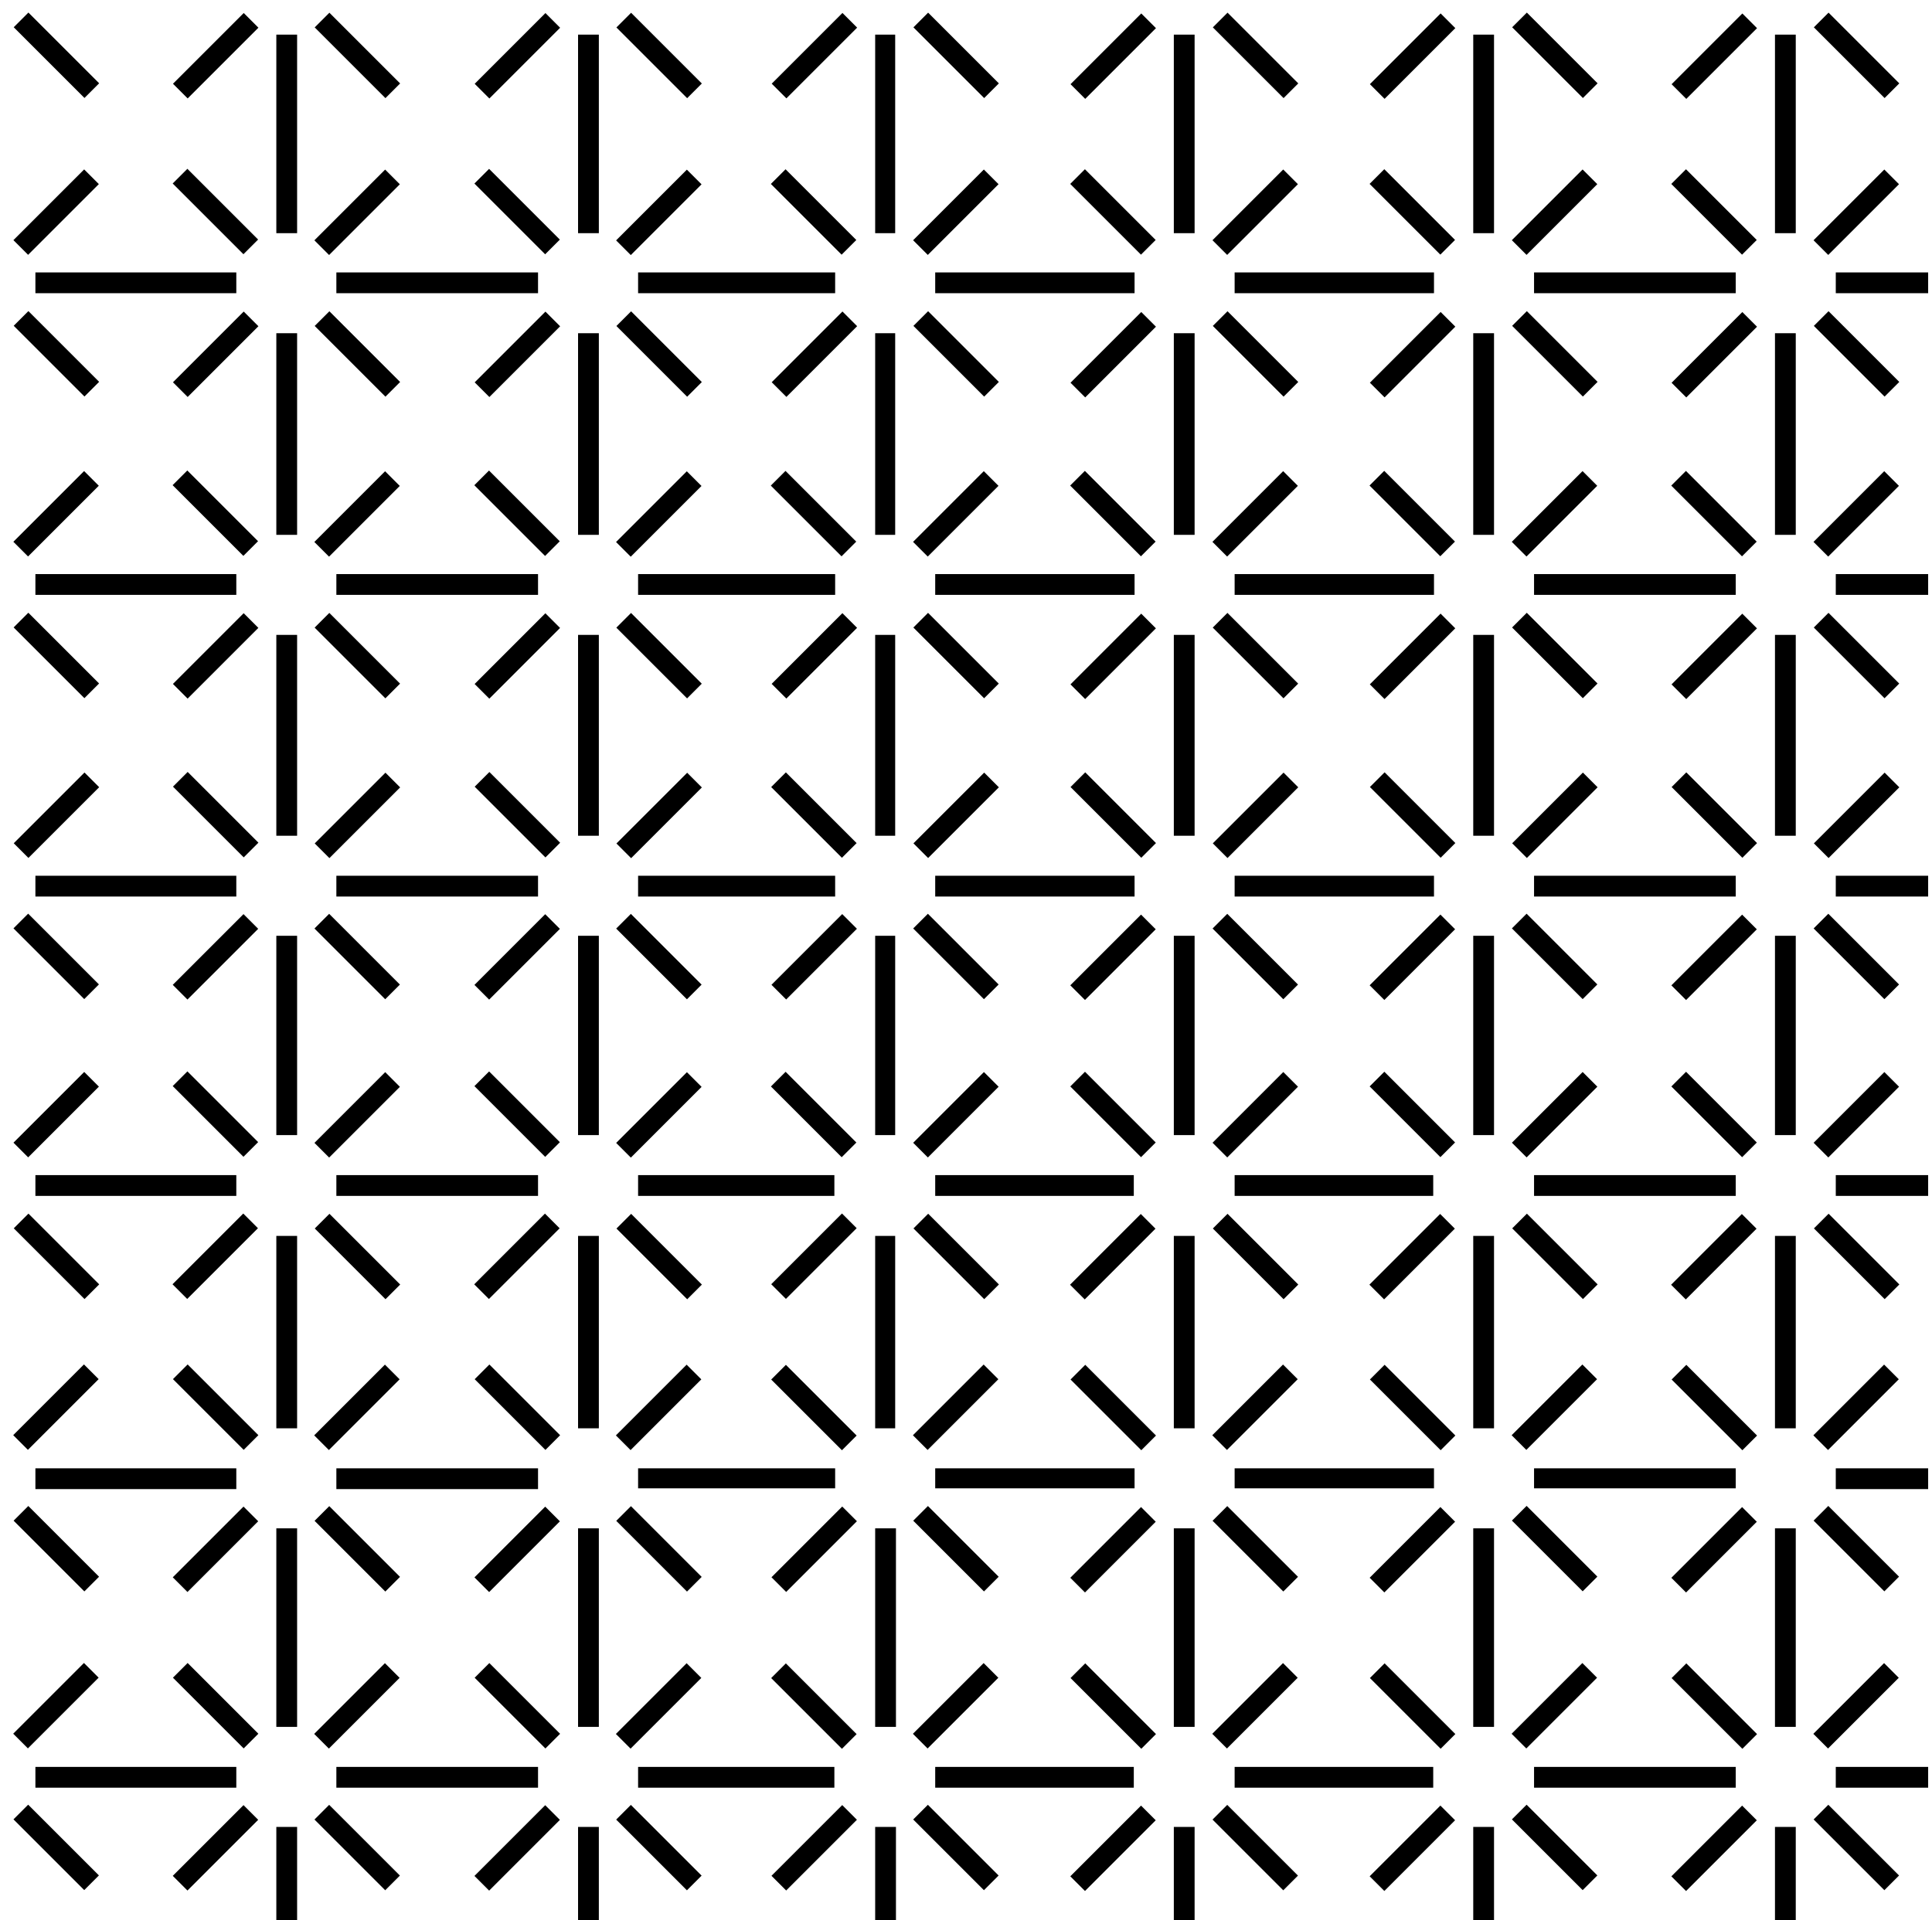 <svg version="1.1" id="Layer_1" xmlns="http://www.w3.org/2000/svg" xmlns:xlink="http://www.w3.org/1999/xlink" x="0px" y="0px"
	 viewBox="0 0 251 249.5" style="enable-background:new 0 0 251 249.5;" xml:space="preserve" width="251" height="249.5">
<g>
	<rect x="0.8" y="220.3" transform="matrix(0.707 -0.707 0.707 0.707 -154.603 70.099)" width="13" height="2.7"/>
	<rect x="4.6" y="229.6" width="26.1" height="2.7"/>
	<rect x="6" y="233.6" transform="matrix(0.707 -0.707 0.707 0.707 -167.647 75.504)" width="2.7" height="13"/>
	<rect x="0.8" y="181.5" transform="matrix(0.707 -0.707 0.707 0.707 -127.17 58.737)" width="13" height="2.7"/>
	<rect x="6" y="194.8" transform="matrix(0.707 -0.707 0.707 0.707 -140.197 64.123)" width="2.7" height="13"/>
	<rect x="0.8" y="143.5" transform="matrix(0.707 -0.707 0.707 0.707 -100.27 47.596)" width="13" height="2.7"/>
	<rect x="6" y="156.8" transform="matrix(0.707 -0.707 0.707 0.707 -113.311 52.998)" width="2.7" height="13"/>
	<rect x="0.8" y="104.6" transform="matrix(0.707 -0.707 0.707 0.707 -72.733 36.189)" width="13" height="2.7"/>
	<rect x="6" y="117.8" transform="matrix(0.707 -0.707 0.707 0.707 -85.775 41.592)" width="2.7" height="13"/>
	<rect x="0.8" y="65.4" transform="matrix(0.707 -0.707 0.707 0.707 -45.068 24.73)" width="13" height="2.7"/>
	<rect x="6" y="78.7" transform="matrix(0.707 -0.707 0.707 0.707 -58.11 30.132)" width="2.7" height="13"/>
	<rect x="0.8" y="26.2" transform="matrix(0.707 -0.707 0.707 0.707 -17.347 13.247)" width="13" height="2.7"/>
	<rect x="6" y="39.5" transform="matrix(0.707 -0.707 0.707 0.707 -30.388 18.65)" width="2.7" height="13"/>
	<rect x="6" y="0.7" transform="matrix(0.707 -0.707 0.707 0.707 -2.955 7.287)" width="2.7" height="13"/>
	<rect x="234.7" y="220.3" transform="matrix(0.707 -0.707 0.707 0.707 -86.102 235.483)" width="13" height="2.7"/>
	<rect x="239.9" y="233.6" transform="matrix(0.707 -0.707 0.707 0.707 -99.144 240.883)" width="2.7" height="13"/>
	<rect x="230.6" y="237.4" width="2.7" height="12.3"/>
	<rect x="216.2" y="238.8" transform="matrix(0.707 -0.707 0.707 0.707 -104.546 227.842)" width="13" height="2.7"/>
	<rect x="221.4" y="215.2" transform="matrix(0.707 -0.707 0.707 0.707 -91.504 222.44)" width="2.7" height="13"/>
	<rect x="195.5" y="220.3" transform="matrix(0.707 -0.707 0.707 0.707 -97.585 207.761)" width="13" height="2.7"/>
	<rect x="199.3" y="229.6" width="26.2" height="2.7"/>
	<rect x="200.7" y="233.6" transform="matrix(0.707 -0.707 0.707 0.707 -110.627 213.161)" width="2.7" height="13"/>
	<rect x="191.4" y="237.4" width="2.7" height="12.3"/>
	<rect x="177" y="238.8" transform="matrix(0.707 -0.707 0.707 0.707 -116.029 200.121)" width="13" height="2.7"/>
	<rect x="182.2" y="215.2" transform="matrix(0.707 -0.707 0.707 0.707 -102.987 194.719)" width="2.7" height="13"/>
	<rect x="156.6" y="220.3" transform="matrix(0.707 -0.707 0.707 0.707 -108.975 180.263)" width="13" height="2.7"/>
	<rect x="160.4" y="229.6" width="25.8" height="2.7"/>
	<rect x="161.8" y="233.6" transform="matrix(0.707 -0.707 0.707 0.707 -122.02 185.681)" width="2.7" height="13"/>
	<rect x="152.5" y="237.4" width="2.7" height="12.3"/>
	<rect x="138.1" y="238.8" transform="matrix(0.707 -0.707 0.707 0.707 -127.419 172.622)" width="13" height="2.7"/>
	<rect x="143.3" y="215.2" transform="matrix(0.707 -0.707 0.707 0.707 -114.377 167.22)" width="2.7" height="13"/>
	<rect x="117.7" y="220.3" transform="matrix(0.707 -0.707 0.707 0.707 -120.364 152.76)" width="13" height="2.7"/>
	<rect x="121.5" y="229.6" width="25.8" height="2.7"/>
	<rect x="122.9" y="233.6" transform="matrix(0.707 -0.707 0.707 0.707 -133.407 158.166)" width="2.7" height="13"/>
	<rect x="113.7" y="237.4" width="2.7" height="12.3"/>
	<rect x="99.3" y="238.8" transform="matrix(0.707 -0.707 0.707 0.707 -138.809 145.124)" width="13" height="2.7"/>
	<rect x="104.4" y="215.2" transform="matrix(0.707 -0.707 0.707 0.707 -125.767 139.722)" width="2.7" height="13"/>
	<rect x="79.1" y="220.3" transform="matrix(0.707 -0.707 0.707 0.707 -131.663 125.49)" width="13" height="2.7"/>
	<rect x="82.9" y="229.6" width="25.5" height="2.7"/>
	<rect x="84.3" y="233.6" transform="matrix(0.707 -0.707 0.707 0.707 -144.704 130.891)" width="2.7" height="13"/>
	<rect x="75.1" y="237.4" width="2.7" height="12.3"/>
	<rect x="60.7" y="238.8" transform="matrix(0.707 -0.707 0.707 0.707 -150.106 117.85)" width="13" height="2.7"/>
	<rect x="65.9" y="215.2" transform="matrix(0.707 -0.707 0.707 0.707 -137.072 112.46)" width="2.7" height="13"/>
	<rect x="39.9" y="220.3" transform="matrix(0.707 -0.707 0.707 0.707 -143.145 97.768)" width="13" height="2.7"/>
	<rect x="43.7" y="229.6" width="26.2" height="2.7"/>
	<rect x="45.1" y="233.6" transform="matrix(0.707 -0.707 0.707 0.707 -156.187 103.169)" width="2.7" height="13"/>
	<rect x="35.9" y="237.4" width="2.7" height="12.3"/>
	<rect x="21.5" y="238.8" transform="matrix(0.707 -0.707 0.707 0.707 -161.587 90.125)" width="13" height="2.7"/>
	<rect x="26.7" y="215.2" transform="matrix(0.707 -0.707 0.707 0.707 -148.557 84.737)" width="2.7" height="13"/>
	<rect x="234.7" y="181.5" transform="matrix(0.707 -0.707 0.707 0.707 -58.668 224.124)" width="13" height="2.7"/>
	<rect x="239.9" y="194.8" transform="matrix(0.707 -0.707 0.707 0.707 -71.715 229.482)" width="2.7" height="13"/>
	<rect x="230.6" y="198.6" width="2.7" height="25.8"/>
	<rect x="216.2" y="200" transform="matrix(0.707 -0.707 0.707 0.707 -77.114 216.48)" width="13" height="2.7"/>
	<rect x="221.4" y="176.4" transform="matrix(0.707 -0.707 0.707 0.707 -64.071 211.077)" width="2.7" height="13"/>
	<rect x="195.5" y="181.5" transform="matrix(0.707 -0.707 0.707 0.707 -70.152 196.399)" width="13" height="2.7"/>
	<polygon points="225.5,193.4 225.5,190.8 217.3,190.8 212.4,190.8 199.3,190.8 199.3,193.4 212.4,193.4 217.3,193.4 	"/>
	<rect x="200.7" y="194.8" transform="matrix(0.707 -0.707 0.707 0.707 -83.194 201.763)" width="2.7" height="13"/>
	<rect x="191.4" y="198.6" width="2.7" height="25.8"/>
	<rect x="177" y="200" transform="matrix(0.707 -0.707 0.707 0.707 -88.597 188.758)" width="13" height="2.7"/>
	<polygon points="186.3,190.8 173.4,190.8 173.2,190.8 160.4,190.8 160.4,193.4 173.2,193.4 173.4,193.4 186.3,193.4 	"/>
	<rect x="182.2" y="176.4" transform="matrix(0.707 -0.707 0.707 0.707 -75.554 183.356)" width="2.7" height="13"/>
	<rect x="156.6" y="181.5" transform="matrix(0.707 -0.707 0.707 0.707 -81.542 168.9)" width="13" height="2.7"/>
	<rect x="161.8" y="194.8" transform="matrix(0.707 -0.707 0.707 0.707 -94.583 174.285)" width="2.7" height="13"/>
	<rect x="152.5" y="198.6" width="2.7" height="25.8"/>
	<rect x="138.1" y="200" transform="matrix(0.707 -0.707 0.707 0.707 -99.987 161.26)" width="13" height="2.7"/>
	<polygon points="147.4,190.8 134.6,190.8 134.3,190.8 121.5,190.8 121.5,193.4 134.3,193.4 134.6,193.4 147.4,193.4 	"/>
	<rect x="143.3" y="176.4" transform="matrix(0.707 -0.707 0.707 0.707 -86.944 155.857)" width="2.7" height="13"/>
	<rect x="117.7" y="181.5" transform="matrix(0.707 -0.707 0.707 0.707 -92.931 141.398)" width="13" height="2.7"/>
	<rect x="122.9" y="194.8" transform="matrix(0.707 -0.707 0.707 0.707 -105.968 146.774)" width="2.7" height="13"/>
	<rect x="113.7" y="198.6" width="2.7" height="25.8"/>
	<rect x="99.3" y="200" transform="matrix(0.707 -0.707 0.707 0.707 -111.377 133.762)" width="13" height="2.7"/>
	<polygon points="108.5,190.8 96,190.8 95.4,190.8 82.9,190.8 82.9,193.4 95.4,193.4 96,193.4 108.5,193.4 	"/>
	<rect x="104.4" y="176.4" transform="matrix(0.707 -0.707 0.707 0.707 -98.334 128.358)" width="2.7" height="13"/>
	<rect x="79.1" y="181.5" transform="matrix(0.707 -0.707 0.707 0.707 -104.23 114.127)" width="13" height="2.7"/>
	<rect x="84.3" y="194.8" transform="matrix(0.707 -0.707 0.707 0.707 -117.262 119.503)" width="2.7" height="13"/>
	<rect x="75.1" y="198.6" width="2.7" height="25.8"/>
	<rect x="60.7" y="200" transform="matrix(0.707 -0.707 0.707 0.707 -122.675 106.487)" width="13" height="2.7"/>
	<rect x="65.9" y="176.4" transform="matrix(0.707 -0.707 0.707 0.707 -109.637 101.096)" width="2.7" height="13"/>
	<rect x="39.9" y="181.5" transform="matrix(0.707 -0.707 0.707 0.707 -115.712 86.405)" width="13" height="2.7"/>
	<rect x="43.7" y="190.8" width="26.2" height="2.7"/>
	<rect x="45.1" y="194.8" transform="matrix(0.707 -0.707 0.707 0.707 -128.741 91.785)" width="2.7" height="13"/>
	<rect x="35.9" y="198.6" width="2.7" height="25.8"/>
	<rect x="21.5" y="200" transform="matrix(0.707 -0.707 0.707 0.707 -134.155 78.763)" width="13" height="2.7"/>
	<rect x="4.6" y="190.8" width="26.1" height="2.7"/>
	<rect x="26.7" y="176.4" transform="matrix(0.707 -0.707 0.707 0.707 -121.122 73.373)" width="2.7" height="13"/>
	<rect x="234.7" y="143.5" transform="matrix(0.707 -0.707 0.707 0.707 -31.767 212.976)" width="13" height="2.7"/>
	<rect x="239.9" y="156.8" transform="matrix(0.707 -0.707 0.707 0.707 -44.809 218.377)" width="2.7" height="13"/>
	<polygon points="230.6,172.5 230.6,173.6 230.6,185.6 233.3,185.6 233.3,173.6 233.3,172.5 233.3,160.6 230.6,160.6 	"/>
	<rect x="216.2" y="161.9" transform="matrix(0.707 -0.707 0.707 0.707 -50.211 205.336)" width="13" height="2.7"/>
	<rect x="221.4" y="138.3" transform="matrix(0.707 -0.707 0.707 0.707 -37.169 199.933)" width="2.7" height="13"/>
	<rect x="195.5" y="143.5" transform="matrix(0.707 -0.707 0.707 0.707 -43.249 185.254)" width="13" height="2.7"/>
	<rect x="199.3" y="152.7" width="26.2" height="2.7"/>
	<rect x="200.7" y="156.8" transform="matrix(0.707 -0.707 0.707 0.707 -56.291 190.655)" width="2.7" height="13"/>
	<polygon points="191.4,172.5 191.4,173.6 191.4,185.6 194.1,185.6 194.1,173.6 194.1,172.5 194.1,160.6 191.4,160.6 	"/>
	<rect x="177" y="161.9" transform="matrix(0.707 -0.707 0.707 0.707 -61.693 177.614)" width="13" height="2.7"/>
	<rect x="160.4" y="152.7" width="25.8" height="2.7"/>
	<rect x="182.2" y="138.3" transform="matrix(0.707 -0.707 0.707 0.707 -48.652 172.211)" width="2.7" height="13"/>
	<rect x="156.6" y="143.5" transform="matrix(0.707 -0.707 0.707 0.707 -54.64 157.756)" width="13" height="2.7"/>
	<rect x="161.8" y="156.8" transform="matrix(0.707 -0.707 0.707 0.707 -67.681 163.172)" width="2.7" height="13"/>
	<polygon points="152.5,172.5 152.5,173.6 152.5,185.6 155.2,185.6 155.2,173.6 155.2,172.5 155.2,160.6 152.5,160.6 	"/>
	<rect x="138.1" y="161.9" transform="matrix(0.707 -0.707 0.707 0.707 -73.083 150.116)" width="13" height="2.7"/>
	<rect x="121.5" y="152.7" width="25.8" height="2.7"/>
	<rect x="143.3" y="138.3" transform="matrix(0.707 -0.707 0.707 0.707 -60.042 144.713)" width="2.7" height="13"/>
	<rect x="117.7" y="143.5" transform="matrix(0.707 -0.707 0.707 0.707 -66.03 130.258)" width="13" height="2.7"/>
	<rect x="122.9" y="156.8" transform="matrix(0.707 -0.707 0.707 0.707 -79.071 135.66)" width="2.7" height="13"/>
	<polygon points="113.7,172.5 113.7,172.5 113.7,185.6 116.3,185.6 116.3,173.6 116.3,173.6 116.3,160.6 113.7,160.6 	"/>
	<rect x="99.3" y="161.9" transform="matrix(0.707 -0.707 0.707 0.707 -84.473 122.618)" width="13" height="2.7"/>
	<rect x="82.9" y="152.7" width="25.5" height="2.7"/>
	<rect x="104.4" y="138.3" transform="matrix(0.707 -0.707 0.707 0.707 -71.432 117.216)" width="2.7" height="13"/>
	<rect x="79.1" y="143.5" transform="matrix(0.707 -0.707 0.707 0.707 -77.328 102.986)" width="13" height="2.7"/>
	<rect x="84.3" y="156.8" transform="matrix(0.707 -0.707 0.707 0.707 -90.369 108.385)" width="2.7" height="13"/>
	<polygon points="75.1,172.5 75.1,173.6 75.1,185.6 77.8,185.6 77.8,173.6 77.8,172.5 77.8,160.6 75.1,160.6 	"/>
	<rect x="60.7" y="161.9" transform="matrix(0.707 -0.707 0.707 0.707 -95.771 95.343)" width="13" height="2.7"/>
	<rect x="65.9" y="138.3" transform="matrix(0.707 -0.707 0.707 0.707 -82.733 89.95)" width="2.7" height="13"/>
	<rect x="39.9" y="143.5" transform="matrix(0.707 -0.707 0.707 0.707 -88.811 75.264)" width="13" height="2.7"/>
	<rect x="43.7" y="152.7" width="26.2" height="2.7"/>
	<rect x="45.1" y="156.8" transform="matrix(0.707 -0.707 0.707 0.707 -101.852 80.663)" width="2.7" height="13"/>
	<rect x="35.9" y="160.6" width="2.7" height="25"/>
	<rect x="21.5" y="161.9" transform="matrix(0.707 -0.707 0.707 0.707 -107.252 67.62)" width="13" height="2.7"/>
	<rect x="4.6" y="152.7" width="26.1" height="2.7"/>
	<rect x="26.7" y="138.3" transform="matrix(0.707 -0.707 0.707 0.707 -94.217 62.227)" width="2.7" height="13"/>
	<rect x="234.7" y="104.6" transform="matrix(0.707 -0.707 0.707 0.707 -4.231 201.571)" width="13" height="2.7"/>
	<rect x="239.9" y="117.8" transform="matrix(0.707 -0.707 0.707 0.707 -17.273 206.971)" width="2.7" height="13"/>
	<polygon points="230.6,134.5 230.6,134.7 230.6,147.5 233.3,147.5 233.3,134.7 233.3,134.5 233.3,121.6 230.6,121.6 	"/>
	<rect x="216.2" y="123" transform="matrix(0.707 -0.707 0.707 0.707 -22.674 193.934)" width="13" height="2.7"/>
	<rect x="221.4" y="99.4" transform="matrix(0.707 -0.707 0.707 0.707 -9.634 188.528)" width="2.7" height="13"/>
	<rect x="195.5" y="104.6" transform="matrix(0.707 -0.707 0.707 0.707 -15.714 173.849)" width="13" height="2.7"/>
	<polygon points="225.5,116.5 225.5,113.8 213.9,113.8 213.9,113.8 199.3,113.8 199.3,116.5 212.4,116.5 212.4,116.5 	"/>
	<rect x="200.7" y="117.8" transform="matrix(0.707 -0.707 0.707 0.707 -28.756 179.249)" width="2.7" height="13"/>
	<polygon points="191.4,134.5 191.4,134.7 191.4,147.5 194.1,147.5 194.1,134.7 194.1,134.5 194.1,121.6 191.4,121.6 	"/>
	<rect x="177" y="123" transform="matrix(0.707 -0.707 0.707 0.707 -34.157 166.212)" width="13" height="2.7"/>
	<polygon points="186.3,116.5 186.3,113.8 173.4,113.8 173.4,113.8 160.4,113.8 160.4,116.5 173.2,116.5 173.2,116.5 	"/>
	<rect x="182.2" y="99.4" transform="matrix(0.707 -0.707 0.707 0.707 -21.116 160.807)" width="2.7" height="13"/>
	<rect x="156.6" y="104.6" transform="matrix(0.707 -0.707 0.707 0.707 -27.104 146.351)" width="13" height="2.7"/>
	<rect x="161.8" y="117.8" transform="matrix(0.707 -0.707 0.707 0.707 -40.144 151.764)" width="2.7" height="13"/>
	<polygon points="152.5,134.5 152.5,134.7 152.5,147.5 155.2,147.5 155.2,134.7 155.2,134.5 155.2,121.6 152.5,121.6 	"/>
	<rect x="138.1" y="123" transform="matrix(0.707 -0.707 0.707 0.707 -45.548 138.713)" width="13" height="2.7"/>
	<polygon points="147.4,116.5 147.4,113.8 134.6,113.8 134.6,113.8 121.5,113.8 121.5,116.5 134.3,116.5 134.3,116.5 	"/>
	<rect x="143.3" y="99.4" transform="matrix(0.707 -0.707 0.707 0.707 -32.507 133.308)" width="2.7" height="13"/>
	<rect x="117.7" y="104.6" transform="matrix(0.707 -0.707 0.707 0.707 -38.495 118.85)" width="13" height="2.7"/>
	<rect x="122.9" y="117.8" transform="matrix(0.707 -0.707 0.707 0.707 -51.536 124.254)" width="2.7" height="13"/>
	<polygon points="113.7,134.5 113.7,134.5 113.7,147.5 116.3,147.5 116.3,134.7 116.3,134.7 116.3,121.6 113.7,121.6 	"/>
	<rect x="99.3" y="123" transform="matrix(0.707 -0.707 0.707 0.707 -56.938 111.215)" width="13" height="2.7"/>
	<polygon points="108.5,113.8 96,113.8 96,113.8 82.9,113.8 82.9,116.5 95.4,116.5 95.4,116.5 108.5,116.5 	"/>
	<rect x="104.4" y="99.4" transform="matrix(0.707 -0.707 0.707 0.707 -43.897 105.81)" width="2.7" height="13"/>
	<rect x="79.1" y="104.6" transform="matrix(0.707 -0.707 0.707 0.707 -49.792 91.578)" width="13" height="2.7"/>
	<rect x="84.3" y="117.8" transform="matrix(0.707 -0.707 0.707 0.707 -62.833 96.979)" width="2.7" height="13"/>
	<polygon points="75.1,134.5 75.1,134.7 75.1,147.5 77.8,147.5 77.8,134.7 77.8,134.5 77.8,121.6 75.1,121.6 	"/>
	<rect x="60.7" y="123" transform="matrix(0.707 -0.707 0.707 0.707 -68.236 83.94)" width="13" height="2.7"/>
	<rect x="65.9" y="99.4" transform="matrix(0.707 -0.707 0.707 0.707 -55.196 78.543)" width="2.7" height="13"/>
	<rect x="39.9" y="104.6" transform="matrix(0.707 -0.707 0.707 0.707 -61.275 63.856)" width="13" height="2.7"/>
	<rect x="45.1" y="117.8" transform="matrix(0.707 -0.707 0.707 0.707 -74.316 69.257)" width="2.7" height="13"/>
	<polygon points="35.9,134.5 35.9,134.7 35.9,147.5 38.6,147.5 38.6,134.7 38.6,134.5 38.6,121.6 35.9,121.6 	"/>
	<rect x="21.5" y="123" transform="matrix(0.707 -0.707 0.707 0.707 -79.718 56.216)" width="13" height="2.7"/>
	<polygon points="30.7,116.5 30.7,113.8 17.7,113.8 17.7,113.8 4.6,113.8 4.6,116.5 17.7,116.5 17.7,116.5 	"/>
	<rect x="26.7" y="99.4" transform="matrix(0.707 -0.707 0.707 0.707 -66.68 50.82)" width="2.7" height="13"/>
	<rect x="234.7" y="65.4" transform="matrix(0.707 -0.707 0.707 0.707 23.434 190.111)" width="13" height="2.7"/>
	<rect x="239.9" y="78.7" transform="matrix(0.707 -0.707 0.707 0.707 10.393 195.512)" width="2.7" height="13"/>
	<polygon points="230.6,95.6 230.6,108.6 233.3,108.6 233.3,95.6 233.3,82.5 230.6,82.5 	"/>
	<rect x="216.2" y="83.9" transform="matrix(0.707 -0.707 0.707 0.707 4.991 182.471)" width="13" height="2.7"/>
	<rect x="221.4" y="60.2" transform="matrix(0.707 -0.707 0.707 0.707 18.032 177.069)" width="2.7" height="13"/>
	<rect x="195.5" y="65.4" transform="matrix(0.707 -0.707 0.707 0.707 11.952 162.389)" width="13" height="2.7"/>
	<polygon points="225.5,74.6 214.5,74.6 212.4,74.6 199.3,74.6 199.3,77.3 212.4,77.3 214.5,77.3 225.5,77.3 	"/>
	<rect x="200.7" y="78.7" transform="matrix(0.707 -0.707 0.707 0.707 -1.09 167.791)" width="2.7" height="13"/>
	<polygon points="191.4,95.6 191.4,108.6 194.1,108.6 194.1,95.6 194.1,82.5 191.4,82.5 	"/>
	<rect x="177" y="83.9" transform="matrix(0.707 -0.707 0.707 0.707 -6.492 154.749)" width="13" height="2.7"/>
	<polygon points="186.3,74.6 173.4,74.6 173.2,74.6 160.4,74.6 160.4,77.3 173.2,77.3 173.4,77.3 186.3,77.3 	"/>
	<rect x="182.2" y="60.2" transform="matrix(0.707 -0.707 0.707 0.707 6.549 149.347)" width="2.7" height="13"/>
	<rect x="156.6" y="65.4" transform="matrix(0.707 -0.707 0.707 0.707 0.561 134.891)" width="13" height="2.7"/>
	<rect x="161.8" y="78.7" transform="matrix(0.707 -0.707 0.707 0.707 -12.477 140.304)" width="2.7" height="13"/>
	<polygon points="152.5,95.6 152.5,108.6 155.2,108.6 155.2,95.6 155.2,82.5 152.5,82.5 	"/>
	<rect x="138.1" y="83.9" transform="matrix(0.707 -0.707 0.707 0.707 -17.882 127.251)" width="13" height="2.7"/>
	<polygon points="147.4,74.6 134.6,74.6 134.3,74.6 121.5,74.6 121.5,77.3 134.3,77.3 134.6,77.3 147.4,77.3 	"/>
	<rect x="143.3" y="60.2" transform="matrix(0.707 -0.707 0.707 0.707 -4.841 121.849)" width="2.7" height="13"/>
	<rect x="117.7" y="65.4" transform="matrix(0.707 -0.707 0.707 0.707 -10.829 107.391)" width="13" height="2.7"/>
	<rect x="122.9" y="78.7" transform="matrix(0.707 -0.707 0.707 0.707 -23.87 112.795)" width="2.7" height="13"/>
	<polygon points="113.7,95.6 113.7,95.6 113.7,108.6 116.3,108.6 116.3,95.6 116.3,95.6 116.3,82.5 113.7,82.5 	"/>
	<rect x="99.3" y="83.9" transform="matrix(0.707 -0.707 0.707 0.707 -29.272 99.753)" width="13" height="2.7"/>
	<polygon points="108.5,74.6 96,74.6 95.4,74.6 82.9,74.6 82.9,77.3 95.4,77.3 96,77.3 108.5,77.3 	"/>
	<rect x="104.4" y="60.2" transform="matrix(0.707 -0.707 0.707 0.707 -16.231 94.35)" width="2.7" height="13"/>
	<rect x="79.1" y="65.4" transform="matrix(0.707 -0.707 0.707 0.707 -22.126 80.118)" width="13" height="2.7"/>
	<rect x="84.3" y="78.7" transform="matrix(0.707 -0.707 0.707 0.707 -35.168 85.52)" width="2.7" height="13"/>
	<polygon points="75.1,95.6 75.1,108.6 77.8,108.6 77.8,95.6 77.8,82.5 75.1,82.5 	"/>
	<rect x="60.7" y="83.9" transform="matrix(0.707 -0.707 0.707 0.707 -40.57 72.478)" width="13" height="2.7"/>
	<rect x="65.9" y="60.2" transform="matrix(0.707 -0.707 0.707 0.707 -27.529 67.082)" width="2.7" height="13"/>
	<rect x="39.9" y="65.4" transform="matrix(0.707 -0.707 0.707 0.707 -33.609 52.397)" width="13" height="2.7"/>
	<rect x="45.1" y="78.7" transform="matrix(0.707 -0.707 0.707 0.707 -46.651 57.798)" width="2.7" height="13"/>
	<polygon points="35.9,95.6 35.9,108.6 38.6,108.6 38.6,95.6 38.6,82.5 35.9,82.5 	"/>
	<rect x="21.5" y="83.9" transform="matrix(0.707 -0.707 0.707 0.707 -52.052 44.755)" width="13" height="2.7"/>
	<polygon points="30.7,74.6 17.7,74.6 4.6,74.6 4.6,77.3 17.7,77.3 30.7,77.3 	"/>
	<rect x="26.7" y="60.2" transform="matrix(0.707 -0.707 0.707 0.707 -39.013 39.359)" width="2.7" height="13"/>
	<rect x="234.7" y="26.2" transform="matrix(0.707 -0.707 0.707 0.707 51.156 178.628)" width="13" height="2.7"/>
	<rect x="239.9" y="39.5" transform="matrix(0.707 -0.707 0.707 0.707 38.114 184.03)" width="2.7" height="13"/>
	<rect x="216.2" y="44.7" transform="matrix(0.707 -0.707 0.707 0.707 32.712 170.988)" width="13" height="2.7"/>
	<rect x="221.4" y="21" transform="matrix(0.707 -0.707 0.707 0.707 45.754 165.586)" width="2.7" height="13"/>
	<rect x="195.5" y="26.2" transform="matrix(0.707 -0.707 0.707 0.707 39.673 150.907)" width="13" height="2.7"/>
	<polygon points="199.3,35.4 199.3,38.1 212.4,38.1 212.4,38.1 225.5,38.1 225.5,35.4 213.6,35.4 213.6,35.4 	"/>
	<rect x="200.7" y="39.5" transform="matrix(0.707 -0.707 0.707 0.707 26.632 156.308)" width="2.7" height="13"/>
	<rect x="177" y="44.7" transform="matrix(0.707 -0.707 0.707 0.707 21.23 143.266)" width="13" height="2.7"/>
	<polygon points="160.4,35.4 160.4,38.1 173.2,38.1 173.2,38.1 186.3,38.1 186.3,35.4 173.4,35.4 173.4,35.4 	"/>
	<rect x="182.2" y="21" transform="matrix(0.707 -0.707 0.707 0.707 34.271 137.864)" width="2.7" height="13"/>
	<rect x="156.6" y="26.2" transform="matrix(0.707 -0.707 0.707 0.707 28.283 123.408)" width="13" height="2.7"/>
	<rect x="161.8" y="39.5" transform="matrix(0.707 -0.707 0.707 0.707 15.247 128.819)" width="2.7" height="13"/>
	<rect x="138.1" y="44.7" transform="matrix(0.707 -0.707 0.707 0.707 9.839 115.768)" width="13" height="2.7"/>
	<polygon points="121.5,35.4 121.5,38.1 134.3,38.1 134.3,38.1 147.4,38.1 147.4,35.4 134.6,35.4 134.6,35.4 	"/>
	<rect x="143.3" y="21" transform="matrix(0.707 -0.707 0.707 0.707 22.881 110.366)" width="2.7" height="13"/>
	<rect x="117.7" y="26.2" transform="matrix(0.707 -0.707 0.707 0.707 16.892 95.908)" width="13" height="2.7"/>
	<rect x="122.9" y="39.5" transform="matrix(0.707 -0.707 0.707 0.707 3.852 101.312)" width="2.7" height="13"/>
	<rect x="99.3" y="44.7" transform="matrix(0.707 -0.707 0.707 0.707 -1.55 88.27)" width="13" height="2.7"/>
	<polygon points="82.9,35.4 82.9,38.1 95.4,38.1 95.4,38.1 108.5,38.1 108.5,35.4 96,35.4 96,35.4 	"/>
	<rect x="104.4" y="21" transform="matrix(0.707 -0.707 0.707 0.707 11.491 82.868)" width="2.7" height="13"/>
	<rect x="79.1" y="26.2" transform="matrix(0.707 -0.707 0.707 0.707 5.596 68.636)" width="13" height="2.7"/>
	<rect x="84.3" y="39.5" transform="matrix(0.707 -0.707 0.707 0.707 -7.446 74.037)" width="2.7" height="13"/>
	<rect x="60.7" y="44.7" transform="matrix(0.707 -0.707 0.707 0.707 -12.848 60.996)" width="13" height="2.7"/>
	<rect x="65.9" y="21" transform="matrix(0.707 -0.707 0.707 0.707 0.195 55.597)" width="2.7" height="13"/>
	<rect x="39.9" y="26.2" transform="matrix(0.707 -0.707 0.707 0.707 -5.887 40.914)" width="13" height="2.7"/>
	<polygon points="69.9,116.5 69.9,113.8 59.8,113.8 59.8,113.8 43.7,113.8 43.7,116.5 56.9,116.5 56.9,116.5 	"/>
	<polygon points="69.9,74.6 59.8,74.6 56.9,74.6 43.7,74.6 43.7,77.3 56.9,77.3 59.8,77.3 69.9,77.3 	"/>
	<polygon points="43.7,35.4 43.7,38.1 56.9,38.1 56.9,38.1 69.9,38.1 69.9,35.4 59.8,35.4 59.8,35.4 	"/>
	<rect x="45.1" y="39.5" transform="matrix(0.707 -0.707 0.707 0.707 -18.929 46.315)" width="2.7" height="13"/>
	<polygon points="230.6,56.4 230.6,57 230.6,69.5 233.3,69.5 233.3,57 233.3,56.4 233.3,43.3 230.6,43.3 	"/>
	<polygon points="191.4,56.4 191.4,57 191.4,69.5 194.1,69.5 194.1,57 194.1,56.4 194.1,43.3 191.4,43.3 	"/>
	<polygon points="152.5,56.4 152.5,57 152.5,69.5 155.2,69.5 155.2,57 155.2,56.4 155.2,43.3 152.5,43.3 	"/>
	<polygon points="113.7,56.4 113.7,56.4 113.7,69.5 116.3,69.5 116.3,57 116.3,57 116.3,43.3 113.7,43.3 	"/>
	<polygon points="75.1,56.4 75.1,57 75.1,69.5 77.8,69.5 77.8,57 77.8,56.4 77.8,43.3 75.1,43.3 	"/>
	<polygon points="35.9,56.4 35.9,57 35.9,69.5 38.6,69.5 38.6,57 38.6,56.4 38.6,43.3 35.9,43.3 	"/>
	<rect x="21.5" y="44.7" transform="matrix(0.707 -0.707 0.707 0.707 -24.331 33.273)" width="13" height="2.7"/>
	<polygon points="4.6,35.4 4.6,38.1 17.7,38.1 17.7,38.1 30.7,38.1 30.7,35.4 17.7,35.4 17.7,35.4 	"/>
	<rect x="26.7" y="21" transform="matrix(0.707 -0.707 0.707 0.707 -11.289 27.874)" width="2.7" height="13"/>
	<rect x="239.9" y="0.7" transform="matrix(0.707 -0.707 0.707 0.707 65.547 172.666)" width="2.7" height="13"/>
	<rect x="230.6" y="4.5" width="2.7" height="25.8"/>
	<rect x="216.2" y="5.9" transform="matrix(0.707 -0.707 0.707 0.707 60.145 159.625)" width="13" height="2.7"/>
	<rect x="200.7" y="0.7" transform="matrix(0.707 -0.707 0.707 0.707 54.065 144.945)" width="2.7" height="13"/>
	<polygon points="191.4,17.2 191.4,17.6 191.4,30.3 194.1,30.3 194.1,17.6 194.1,17.2 194.1,4.5 191.4,4.5 	"/>
	<rect x="177" y="5.9" transform="matrix(0.707 -0.707 0.707 0.707 48.662 131.904)" width="13" height="2.7"/>
	<rect x="161.8" y="0.7" transform="matrix(0.707 -0.707 0.707 0.707 42.682 117.454)" width="2.7" height="13"/>
	<polygon points="152.5,17.2 152.5,17.6 152.5,30.3 155.2,30.3 155.2,17.6 155.2,17.2 155.2,4.5 152.5,4.5 	"/>
	<rect x="138.1" y="5.9" transform="matrix(0.707 -0.707 0.707 0.707 37.272 104.405)" width="13" height="2.7"/>
	<rect x="122.9" y="0.7" transform="matrix(0.707 -0.707 0.707 0.707 31.285 89.949)" width="2.7" height="13"/>
	<polygon points="113.7,17.2 113.7,17.2 113.7,30.3 116.3,30.3 116.3,17.6 116.3,17.6 116.3,4.5 113.7,4.5 	"/>
	<rect x="99.3" y="5.9" transform="matrix(0.707 -0.707 0.707 0.707 25.882 76.907)" width="13" height="2.7"/>
	<rect x="84.3" y="0.7" transform="matrix(0.707 -0.707 0.707 0.707 19.987 62.674)" width="2.7" height="13"/>
	<polygon points="75.1,17.2 75.1,17.6 75.1,30.3 77.8,30.3 77.8,17.6 77.8,17.2 77.8,4.5 75.1,4.5 	"/>
	<rect x="60.7" y="5.9" transform="matrix(0.707 -0.707 0.707 0.707 14.584 49.633)" width="13" height="2.7"/>
	<rect x="45.1" y="0.7" transform="matrix(0.707 -0.707 0.707 0.707 8.504 34.952)" width="2.7" height="13"/>
	<polygon points="35.9,17.2 35.9,17.6 35.9,30.3 38.6,30.3 38.6,17.6 38.6,17.2 38.6,4.5 35.9,4.5 	"/>
	<rect x="21.5" y="5.9" transform="matrix(0.707 -0.707 0.707 0.707 3.101 21.911)" width="13" height="2.7"/>
	<rect x="238.5" y="229.6" width="12" height="2.7"/>
	<rect x="238.5" y="190.8" width="12" height="2.7"/>
	<rect x="238.5" y="152.7" width="12" height="2.7"/>
	<rect x="238.5" y="113.8" width="12" height="2.7"/>
	<rect x="238.5" y="74.6" width="12" height="2.7"/>
	<rect x="238.5" y="35.4" width="12" height="2.7"/>
</g>
</svg>
